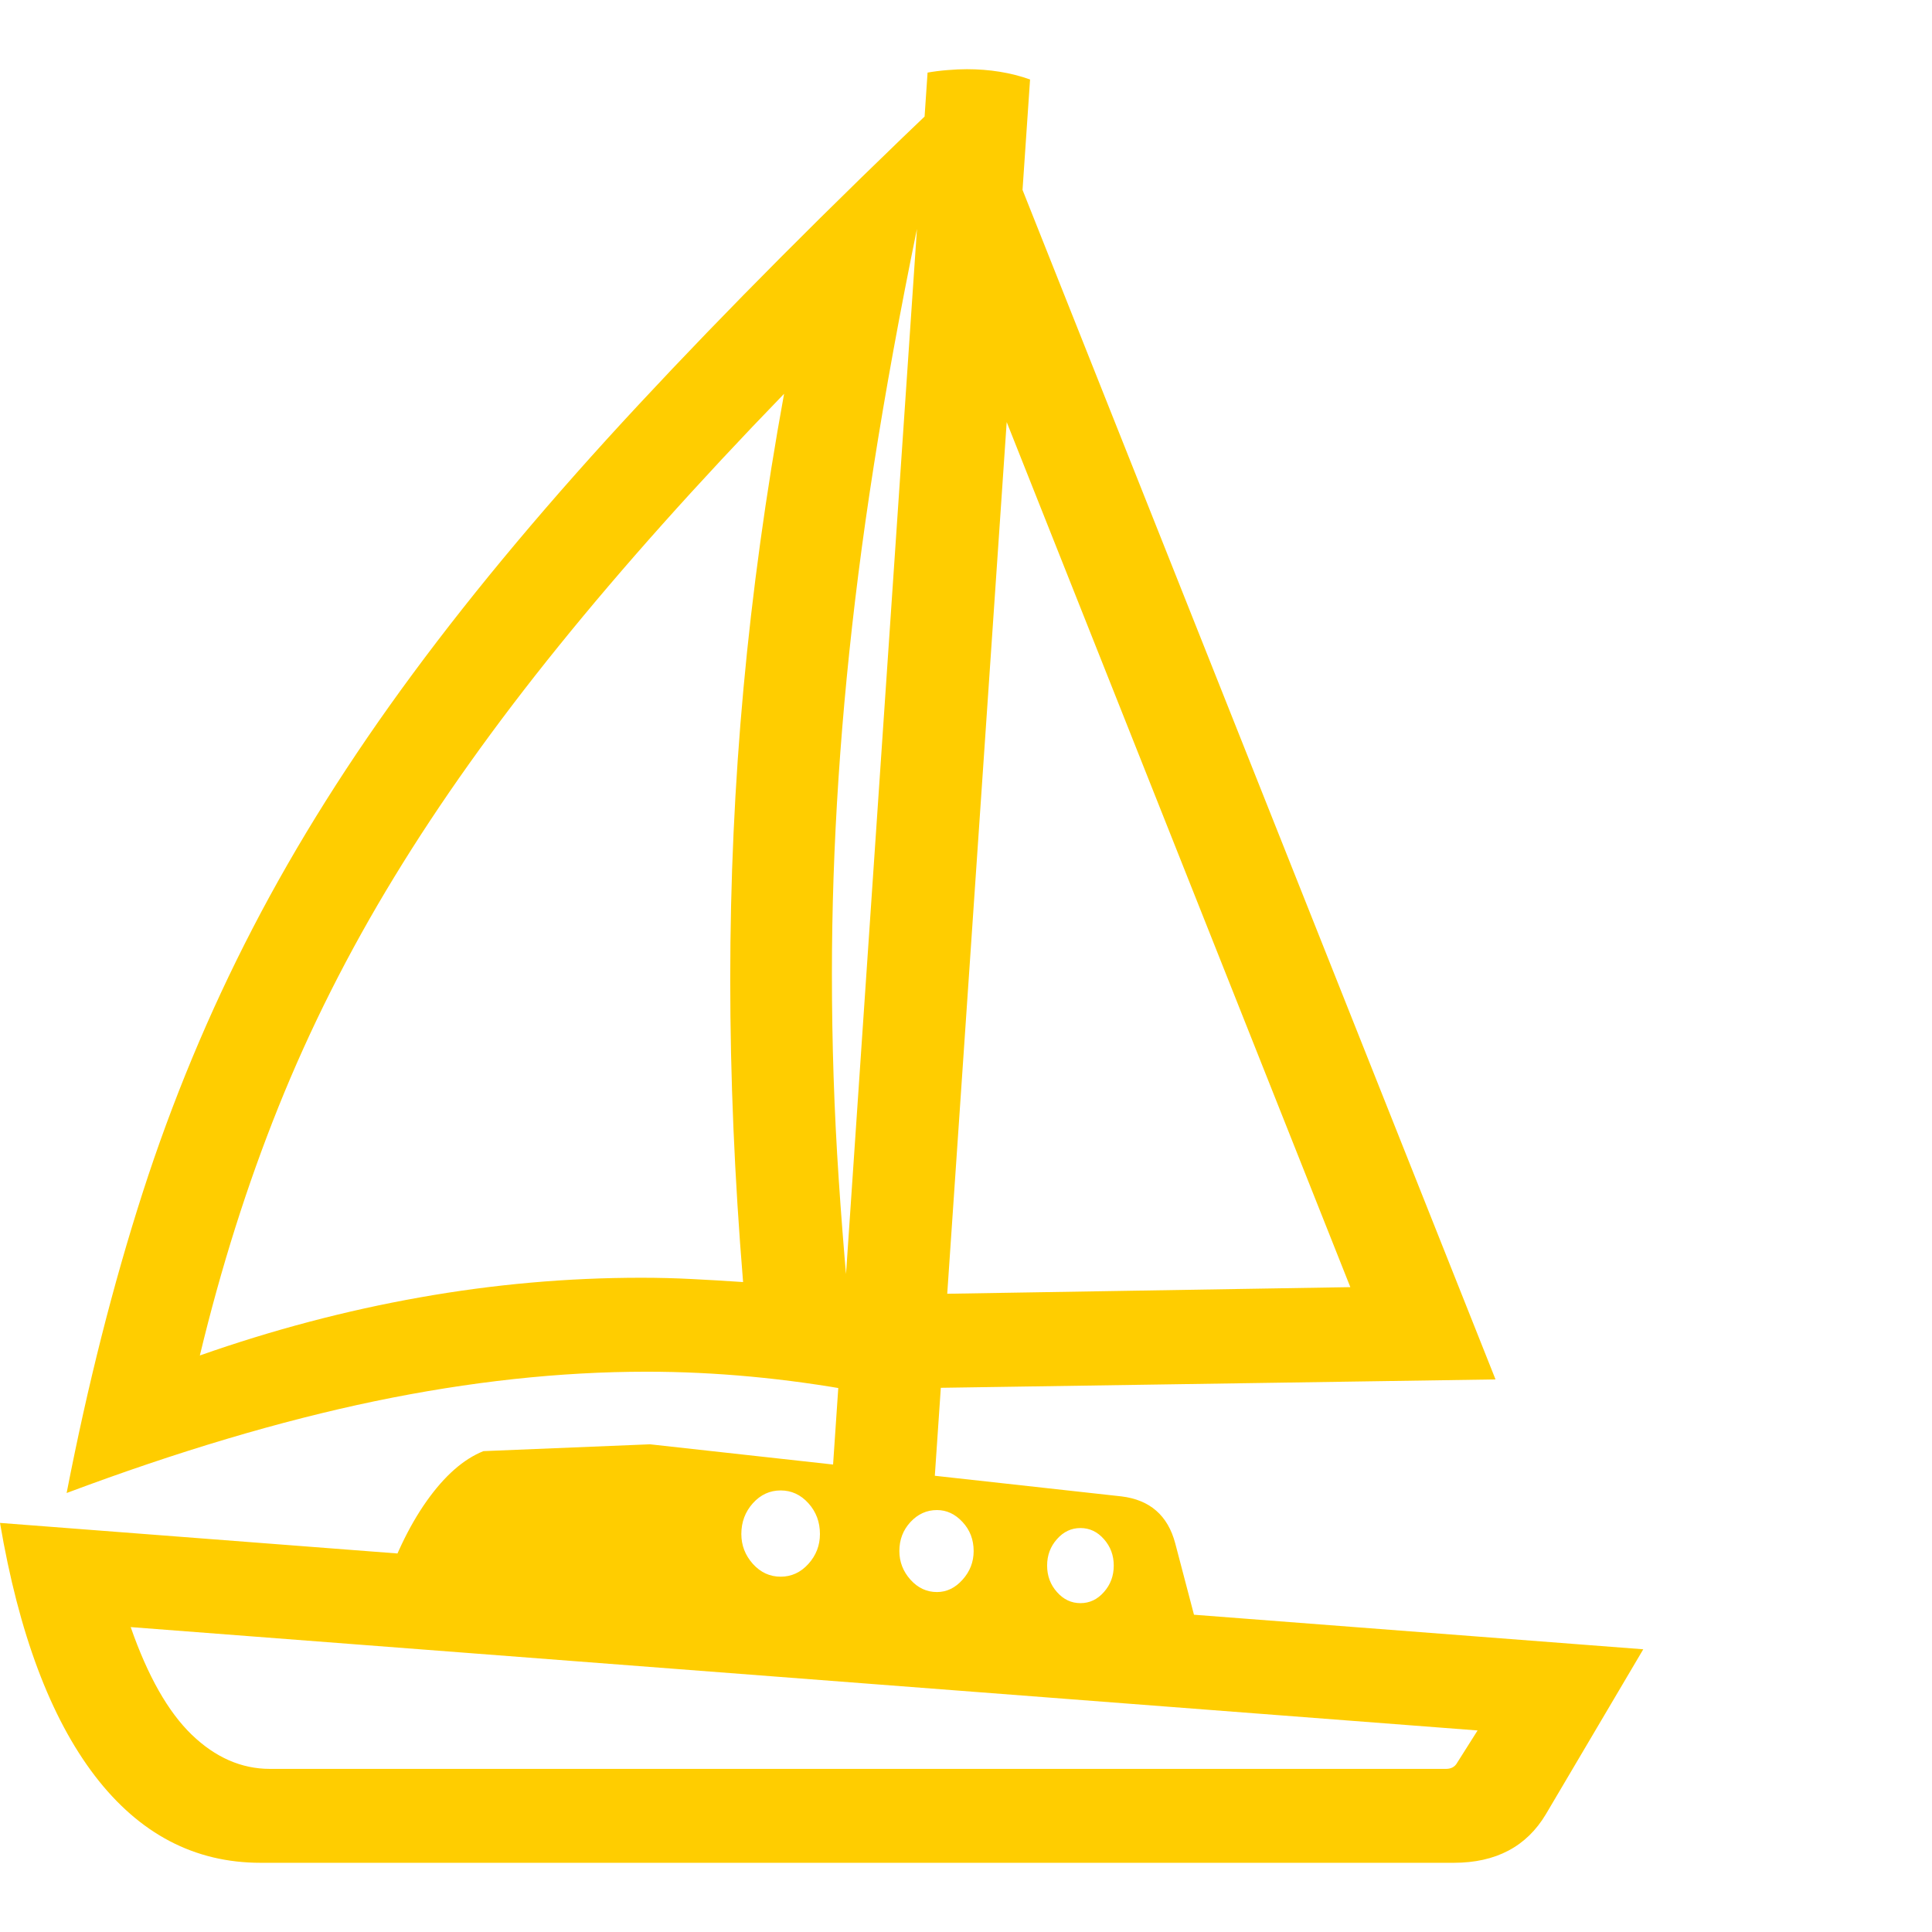 <svg version="1.1" xmlns="http://www.w3.org/2000/svg" style="fill:rgba(0,0,0,1.0)" width="256" height="256" viewBox="0 0 35.344 32.812"><path fill="rgb(255, 205, 0)" d="M1.219 26.047 C1.604 24.068 2.068 22.237 2.609 20.555 C3.151 18.872 3.823 17.258 4.625 15.711 C5.427 14.164 6.404 12.612 7.555 11.055 C8.706 9.497 10.081 7.859 11.68 6.141 C13.279 4.422 15.151 2.542 17.297 0.5 C16.557 3.781 16.026 6.693 15.703 9.234 C15.38 11.776 15.219 14.214 15.219 16.547 C15.219 17.807 15.26 19.062 15.344 20.312 C15.427 21.563 15.542 22.854 15.688 24.188 C14.375 23.948 13.089 23.828 11.828 23.828 C10.245 23.828 8.589 24.008 6.859 24.367 C5.13 24.727 3.25 25.286 1.219 26.047 Z M4.938 31.094 L26.453 31.094 C26.547 31.094 26.615 31.057 26.656 30.984 L27.031 30.391 L2.391 28.5 C2.703 29.396 3.076 30.052 3.508 30.469 C3.94 30.885 4.417 31.094 4.938 31.094 Z M4.766 32.812 C3.557 32.812 2.547 32.281 1.734 31.219 C0.922 30.156 0.344 28.615 0 26.594 L30.062 28.906 L28.281 31.922 C27.927 32.516 27.365 32.812 26.594 32.812 Z M21.984 28.812 L6.969 27.953 C7.198 27.245 7.477 26.659 7.805 26.195 C8.133 25.732 8.479 25.427 8.844 25.281 L11.891 25.156 L20.516 26.109 C21.036 26.172 21.365 26.458 21.5 26.969 Z M14.281 27.578 C14.479 27.578 14.648 27.5 14.789 27.344 C14.93 27.187 15 27.005 15 26.797 C15 26.578 14.93 26.391 14.789 26.234 C14.648 26.078 14.479 26 14.281 26 C14.083 26 13.914 26.078 13.773 26.234 C13.633 26.391 13.562 26.578 13.562 26.797 C13.562 27.005 13.633 27.187 13.773 27.344 C13.914 27.5 14.083 27.578 14.281 27.578 Z M17.141 27.859 C17.318 27.859 17.474 27.784 17.609 27.633 C17.745 27.482 17.812 27.307 17.812 27.109 C17.812 26.901 17.745 26.724 17.609 26.578 C17.474 26.432 17.318 26.359 17.141 26.359 C16.953 26.359 16.792 26.432 16.656 26.578 C16.521 26.724 16.453 26.901 16.453 27.109 C16.453 27.307 16.521 27.482 16.656 27.633 C16.792 27.784 16.953 27.859 17.141 27.859 Z M19.766 28.062 C19.932 28.062 20.076 27.995 20.195 27.859 C20.315 27.724 20.375 27.563 20.375 27.375 C20.375 27.187 20.315 27.026 20.195 26.891 C20.076 26.755 19.932 26.688 19.766 26.688 C19.599 26.688 19.456 26.755 19.336 26.891 C19.216 27.026 19.156 27.187 19.156 27.375 C19.156 27.563 19.216 27.724 19.336 27.859 C19.456 27.995 19.599 28.062 19.766 28.062 Z M3.656 23.531 C4.99 23.062 6.331 22.708 7.68 22.469 C9.029 22.229 10.38 22.109 11.734 22.109 C12.047 22.109 12.357 22.117 12.664 22.133 C12.971 22.148 13.281 22.167 13.594 22.188 C13.437 20.281 13.359 18.438 13.359 16.656 C13.359 14.854 13.44 13.076 13.602 11.32 C13.763 9.565 14.01 7.771 14.344 5.938 C12.76 7.573 11.385 9.112 10.219 10.555 C9.052 11.997 8.049 13.406 7.211 14.781 C6.372 16.156 5.667 17.557 5.094 18.984 C4.521 20.411 4.042 21.927 3.656 23.531 Z M15.203 26.078 L16.969 0.062 C17.083 0.042 17.206 0.026 17.336 0.016 C17.466 0.005 17.583 -0 17.688 -0 C18.104 -0 18.49 0.062 18.844 0.188 L17.078 26.078 Z M15.984 24.141 L16.109 22.422 L24.703 22.281 L17.516 4.188 L18.375 1.375 L27.359 23.969 Z M35.344 27.344" /></svg>